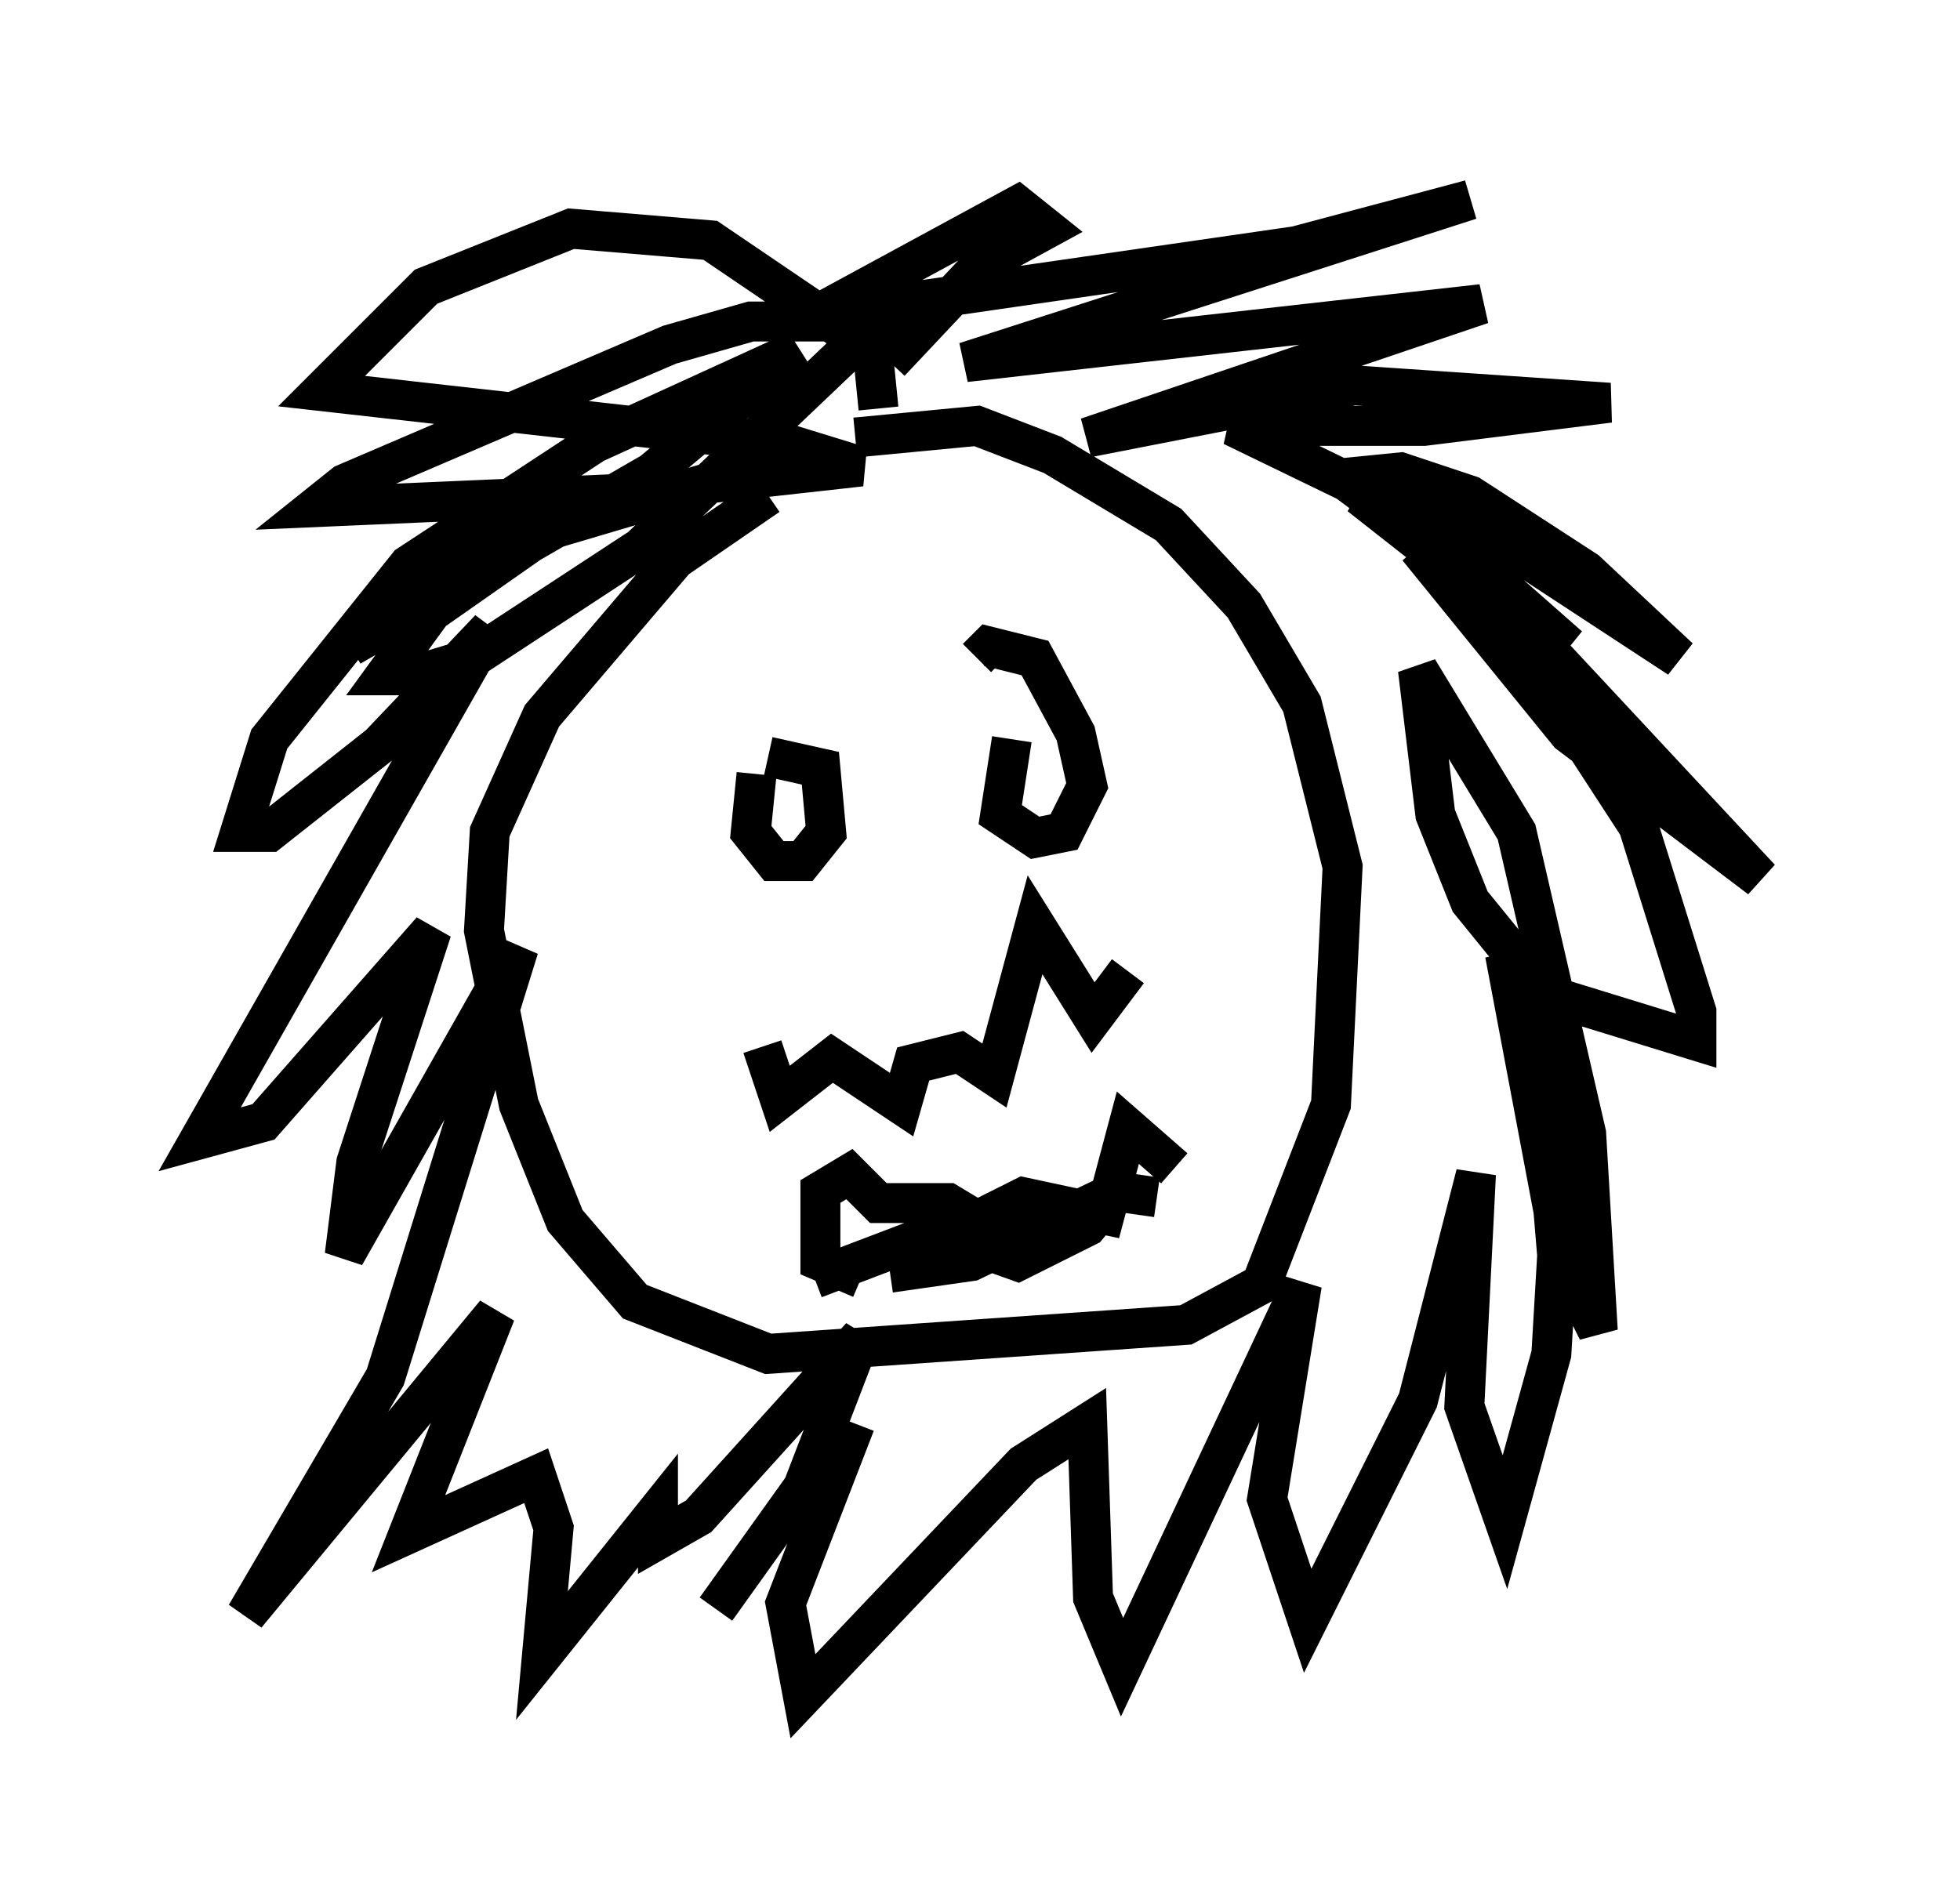 <?xml version="1.0" encoding="utf-8" ?>
<svg baseProfile="full" height="47.475" version="1.1" width="49.073" xmlns="http://www.w3.org/2000/svg" xmlns:ev="http://www.w3.org/2001/xml-events" xmlns:xlink="http://www.w3.org/1999/xlink"><defs /><rect fill="white" height="47.475" width="49.073" x="0" y="0" /><path d="M22.575, 11.827 m-3.341, 0.581 l-2.324, 1.598 -3.341, 3.922 l-1.307, 2.905 -0.145, 2.469 l0.872, 4.358 1.162, 2.905 l1.743, 2.034 3.341, 1.307 l10.458, -0.726 1.888, -1.017 l1.743, -4.503 0.291, -5.955 l-1.017, -4.067 -1.453, -2.469 l-1.888, -2.034 -2.905, -1.743 l-1.888, -0.726 -3.05, 0.291 m0.581, -0.726 l-0.145, -1.453 -4.067, -2.76 l-3.486, -0.291 -3.631, 1.453 l-2.615, 2.615 11.62, 1.307 l1.888, 0.581 -3.922, 0.436 l-3.922, 1.162 -2.905, 2.034 l-1.162, 1.598 0.726, 0.0 l1.453, -0.436 4.212, -2.76 l5.955, -5.665 -3.196, 0.0 l-2.034, 0.581 -8.134, 3.486 l-0.726, 0.581 6.682, -0.291 l-5.81, 3.777 7.553, -4.358 l3.631, -3.05 -5.084, 2.324 l-4.648, 3.05 -3.486, 4.358 l-0.726, 2.324 0.726, 0.0 l2.76, -2.179 2.76, -2.905 l-7.263, 12.782 1.598, -0.436 l4.212, -4.793 -1.888, 5.81 l-0.291, 2.324 4.358, -7.698 l-3.341, 10.749 -3.486, 5.955 l6.246, -7.553 -2.179, 5.52 l3.196, -1.453 0.436, 1.307 l-0.291, 3.196 2.905, -3.631 l0.0, 0.726 1.017, -0.581 l4.067, -4.503 -1.453, 3.777 l-2.179, 3.05 m4.358, -31.229 l2.324, -2.469 1.598, -0.872 l-0.726, -0.581 -5.084, 2.76 l12.056, -1.743 4.358, -1.162 l-12.637, 4.067 12.927, -1.453 l-9.877, 3.341 6.682, -1.307 l6.391, 0.436 -4.648, 0.581 l-4.793, 0.0 4.793, 2.324 l3.631, 3.196 -5.665, -4.212 l1.453, -0.145 1.743, 0.581 l2.905, 1.888 2.324, 2.179 l-4.212, -2.76 -3.777, -1.307 l4.067, 3.196 5.955, 6.391 l-4.793, -3.631 -3.777, -4.648 l3.631, 4.067 1.888, 2.905 l1.453, 4.648 0.0, 0.726 l-3.777, -1.162 -1.888, -2.324 l-0.872, -2.179 -0.436, -3.631 l2.469, 4.067 1.743, 7.553 l0.291, 4.939 -0.872, -1.743 l-1.453, -7.698 1.017, 4.067 l0.291, 3.486 -0.145, 2.469 l-1.162, 4.212 -1.017, -2.905 l0.291, -5.81 -1.453, 5.665 l-2.76, 5.52 -1.017, -3.05 l0.872, -5.374 -4.503, 9.587 l-0.726, -1.743 -0.145, -4.358 l-1.598, 1.017 -5.52, 5.81 l-0.436, -2.324 1.743, -4.503 m-2.469, -16.268 l-0.145, 1.453 0.581, 0.726 l0.726, 0.0 0.581, -0.726 l-0.145, -1.598 -1.307, -0.291 m6.101, -0.436 l-0.291, 1.888 0.872, 0.581 l0.726, -0.145 0.581, -1.162 l-0.291, -1.307 -1.017, -1.888 l-1.162, -0.291 -0.291, 0.291 m-5.374, 9.732 l0.436, 1.307 1.307, -1.017 l1.743, 1.162 0.291, -1.017 l1.162, -0.291 0.872, 0.581 l1.017, -3.777 1.453, 2.324 l0.872, -1.162 m-7.844, 7.698 l3.05, -1.162 2.034, 0.726 l1.743, -0.872 0.726, -0.872 l1.017, 0.145 m-7.408, 2.034 l-1.017, -0.436 0.0, -1.743 l0.726, -0.436 0.726, 0.726 l1.743, 0.0 0.726, 0.436 l1.162, -0.581 2.034, 0.436 l0.581, -2.179 1.162, 1.017 m-7.117, 2.615 l2.034, -0.291 3.341, -1.598 " fill="none" stroke="black" stroke-width="1" /></svg>